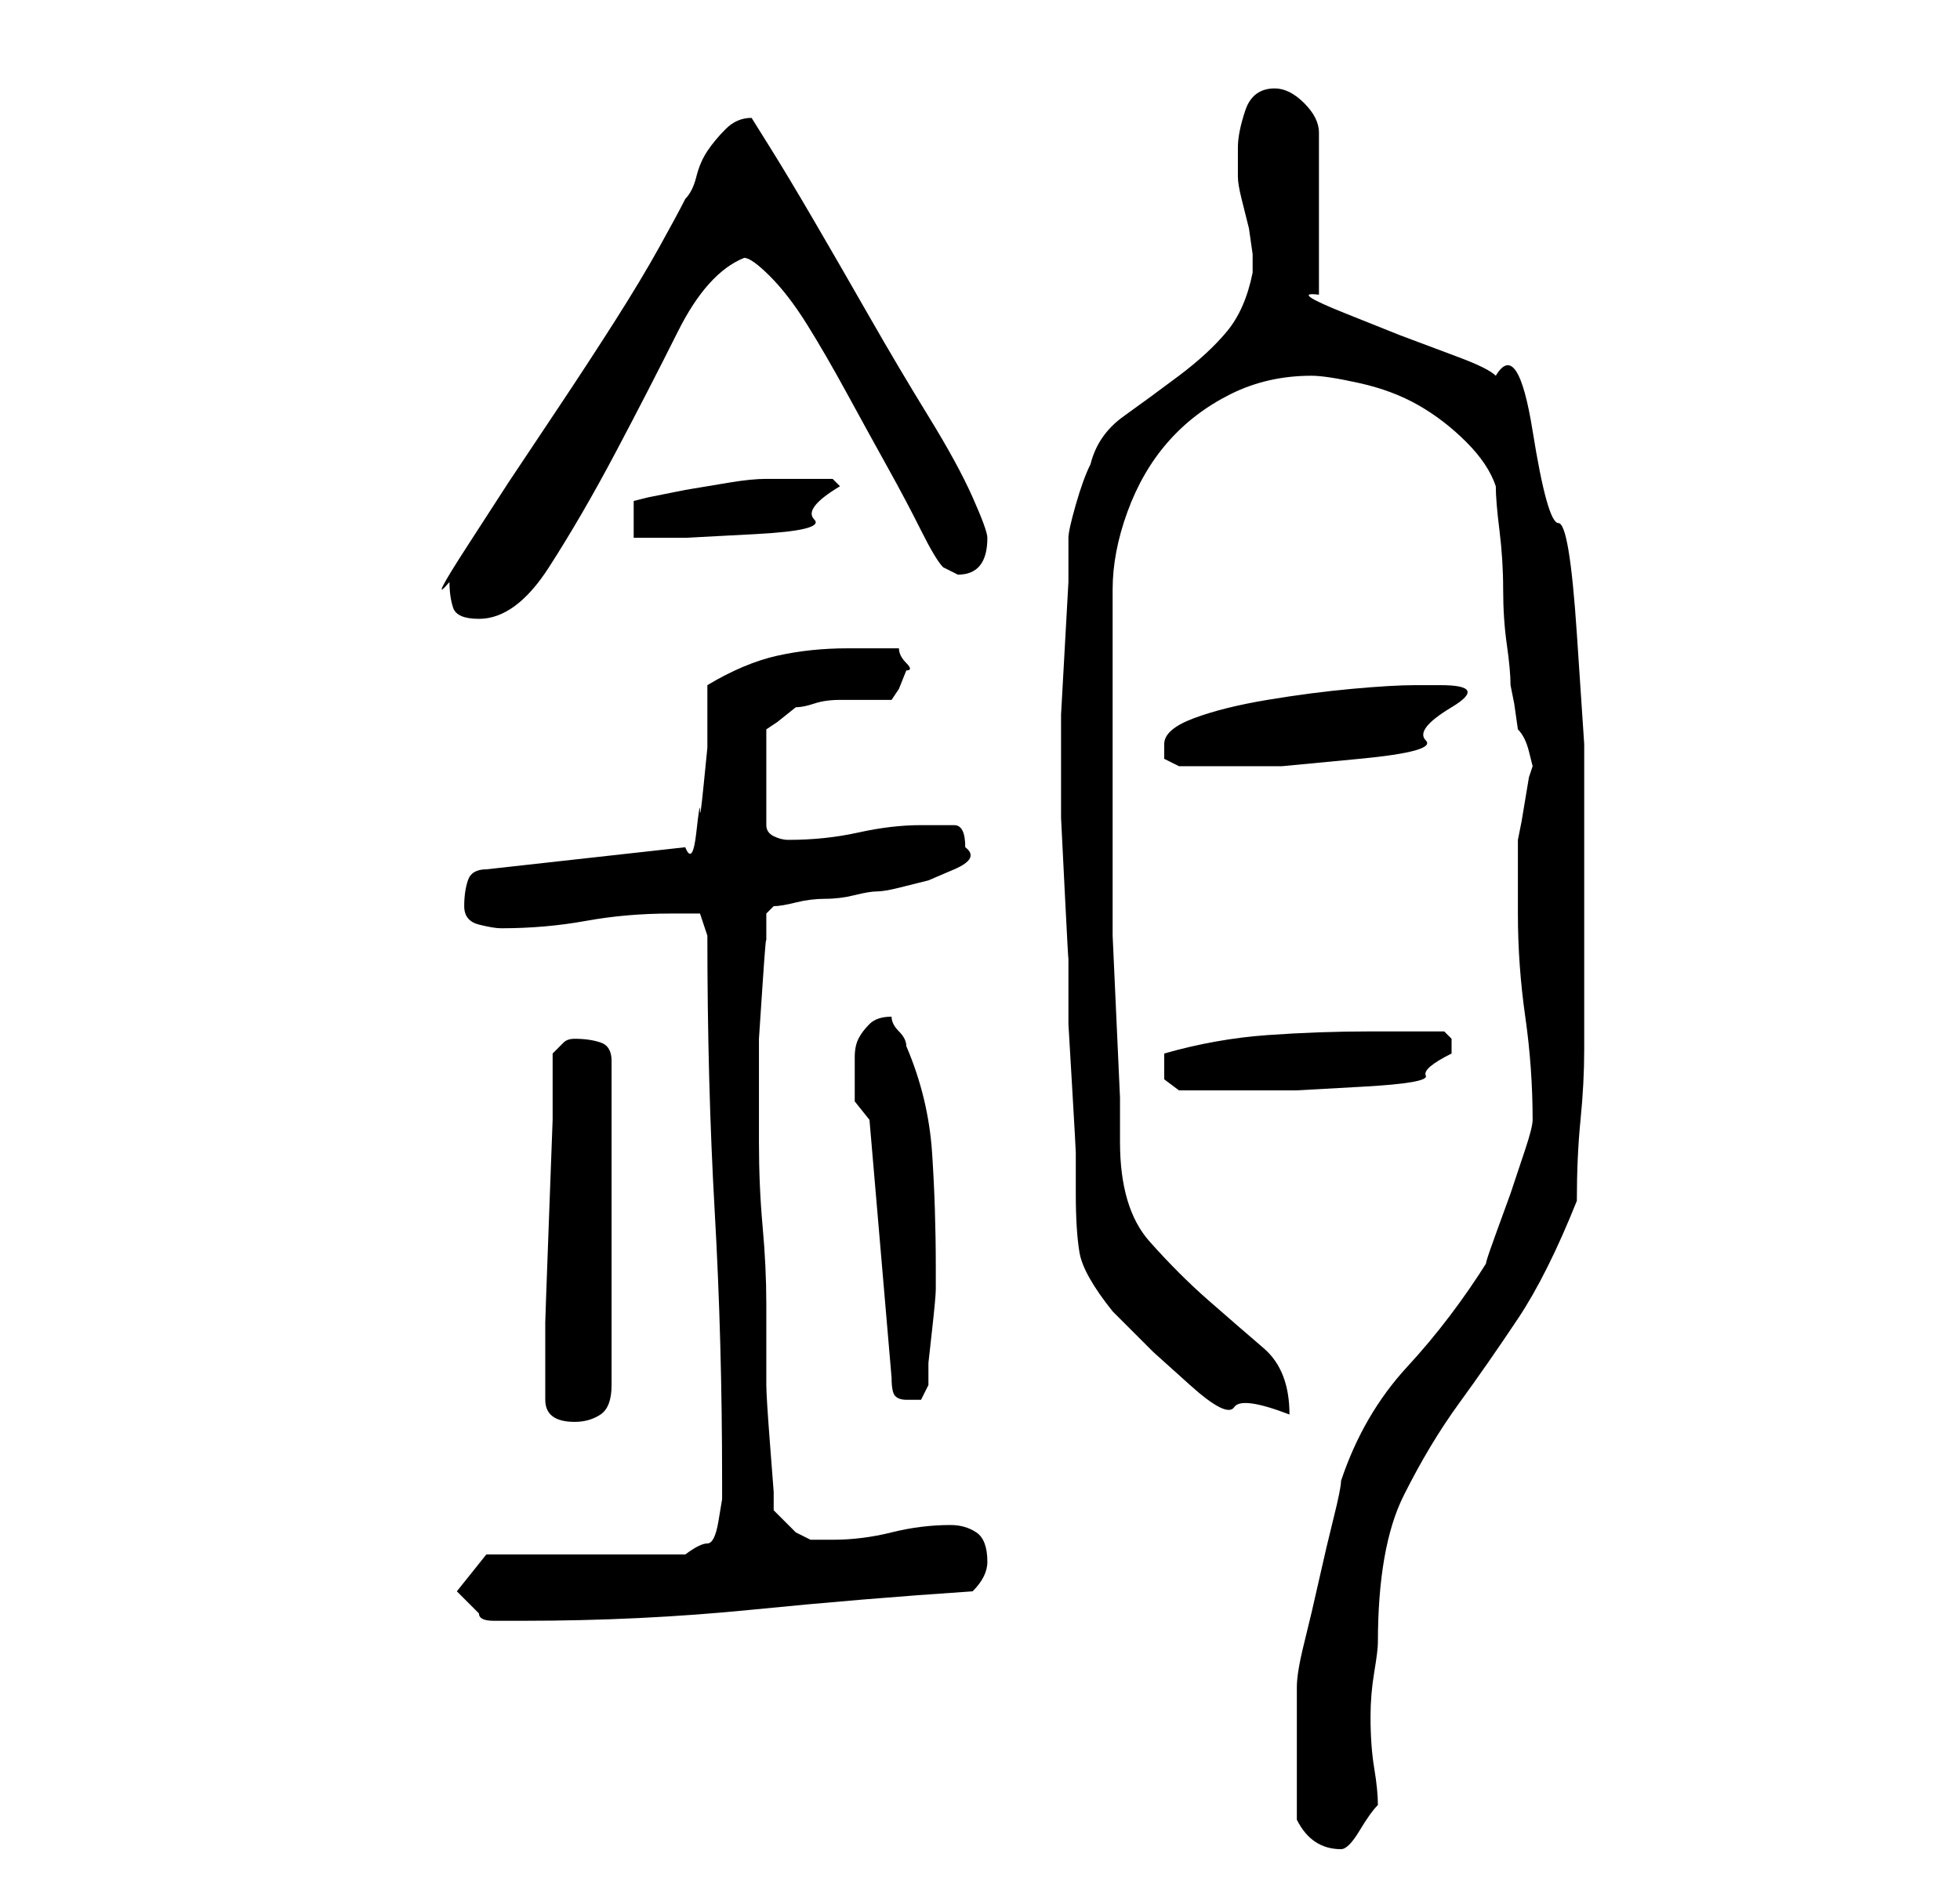 <?xml version="1.0" standalone="no"?>
<!DOCTYPE svg PUBLIC "-//W3C//DTD SVG 1.1//EN" "http://www.w3.org/Graphics/SVG/1.1/DTD/svg11.dtd" >
<svg xmlns="http://www.w3.org/2000/svg" xmlns:xlink="http://www.w3.org/1999/xlink" version="1.1" viewBox="-10 0 266 256">
   <path fill="currentColor"
d="M166 247q2 4 6 4q1 0 2.5 -2.5t2.5 -3.5q0 -2 -0.5 -5t-0.5 -7q0 -3 0.5 -6t0.5 -4q0 -13 3.5 -20t7.5 -12.5t8 -11.5t8 -16q0 -6 0.5 -11t0.5 -9.5v-8.5v-11v-9v-13t-1 -15t-2.5 -15t-3.5 -12.5t-5 -7.5q-1 -1 -5 -2.5l-8 -3t-7.5 -3t-3.5 -2.5v-22q0 -2 -2 -4t-4 -2
q-3 0 -4 3t-1 5v4q0 1 0.5 3l1 4t0.5 3.5v2.5q-1 5 -3.5 8t-6.5 6t-7.5 5.5t-4.5 6.5q-1 2 -2 5.5t-1 4.5v6t-0.5 9t-0.5 9v6v8t0.5 10t0.5 9v3v6t0.5 8.5t0.5 9v5.5q0 5 0.5 8t4.5 8l5.5 5.5t5 4.5t6 3t7.5 1q0 -6 -3.5 -9t-7.5 -6.5t-8 -8t-4 -13.5v-6t-0.5 -11t-0.5 -11
v-6v-20v-21q0 -5 2 -10.5t5.5 -9.5t8.5 -6.5t11 -2.5q2 0 6.5 1t8 3t6.5 5t4 6q0 2 0.5 6t0.5 8t0.5 7.5t0.5 5.5l0.5 2.5t0.5 3.5q1 1 1.5 3l0.5 2l-0.5 1.5t-0.5 3t-0.5 3t-0.5 2.5v10q0 7 1 14t1 14q0 1 -1 4l-2 6t-2 5.5t-1 3.5q-5 8 -11 14.5t-9 15.5q0 1 -1 5t-2 8.5
t-2 8.5t-1 6v1v2.5v3.5v2v4.5v4.5zM52 216l3 3q0 1 2 1h4q16 0 31 -1.5t30 -2.5q1 -1 1.5 -2t0.5 -2q0 -3 -1.5 -4t-3.5 -1q-4 0 -8 1t-8 1h-3t-2 -1l-3 -3v-2.5t-0.5 -6.5t-0.5 -8v-6v-5q0 -5 -0.5 -10.5t-0.5 -11.5v-8v-6t0.5 -7.5t0.5 -5.5v-4l1 -1q1 0 3 -0.5t4 -0.5
t4 -0.5t3 -0.5t3 -0.5l4 -1t3.5 -1.5t1.5 -3q0 -3 -1.5 -3h-4.5q-4 0 -8.5 1t-9.5 1q-1 0 -2 -0.5t-1 -1.5v-13l1.5 -1t2.5 -2q1 0 2.5 -0.5t3.5 -0.5h4h3l1 -1.5t1 -2.5q1 0 0 -1t-1 -2h-3.5h-3.5q-5 0 -9.5 1t-9.5 4v3.5v5t-0.5 5t-0.5 3.5t-0.5 3t-1.5 2l-27 3
q-2 0 -2.5 1.5t-0.5 3.5t2 2.5t3 0.5q6 0 11.5 -1t11.5 -1h4l1 3q0 20 1 37.5t1 36.5v2.5t-0.5 3t-1.5 3t-3 1.5h-27zM64 190q0 3 4 3q2 0 3.5 -1t1.5 -4v-44q0 -2 -1.5 -2.5t-3.5 -0.5q-1 0 -1.5 0.5l-1.5 1.5v9t-0.5 13.5t-0.5 14v8.5v2zM108 152l3 35q0 2 0.5 2.5
t1.5 0.5h2t1 -2v-3t0.5 -4.5t0.5 -5.5v-3q0 -8 -0.5 -15.5t-3.5 -14.5q0 -1 -1 -2t-1 -2q-2 0 -3 1t-1.5 2t-0.5 2.5v2.5v3.5t2 2.5zM148 144v2.5t2 1.5h10h6t9 -0.5t8.5 -1.5t3.5 -3v-2t-1 -1h-5h-5q-7 0 -14 0.5t-14 2.5v1zM148 101v2t2 1h6h8t10.5 -1t9 -2.5t3.5 -4.5
t-1.5 -3h-3.5q-3 0 -8.5 0.5t-11.5 1.5t-10 2.5t-4 3.5zM51 79q0 2 0.5 3.5t3.5 1.5q5 0 9.5 -7t9 -15.5t8.5 -16.5t9 -10q1 0 3.5 2.5t5 6.5t5.5 9.5t5.5 10t4.5 8.5t3 5l1 0.5l1 0.5q4 0 4 -5q0 -1 -2 -5.5t-6 -11t-8 -13.5t-7.5 -13t-6 -10l-2.5 -4q-2 0 -3.5 1.5t-2.5 3
t-1.5 3.5t-1.5 3q-1 2 -3.5 6.5t-6 10t-7.5 11.5l-7 10.5t-5.5 8.5t-2.5 5zM98 65h-2h-2q-2 0 -5 0.5l-6 1t-5 1l-2 0.5v5h7t9.5 -0.5t8 -2t3.5 -4.5l-0.5 -0.5l-0.5 -0.5h-2h-3z" />
</svg>
